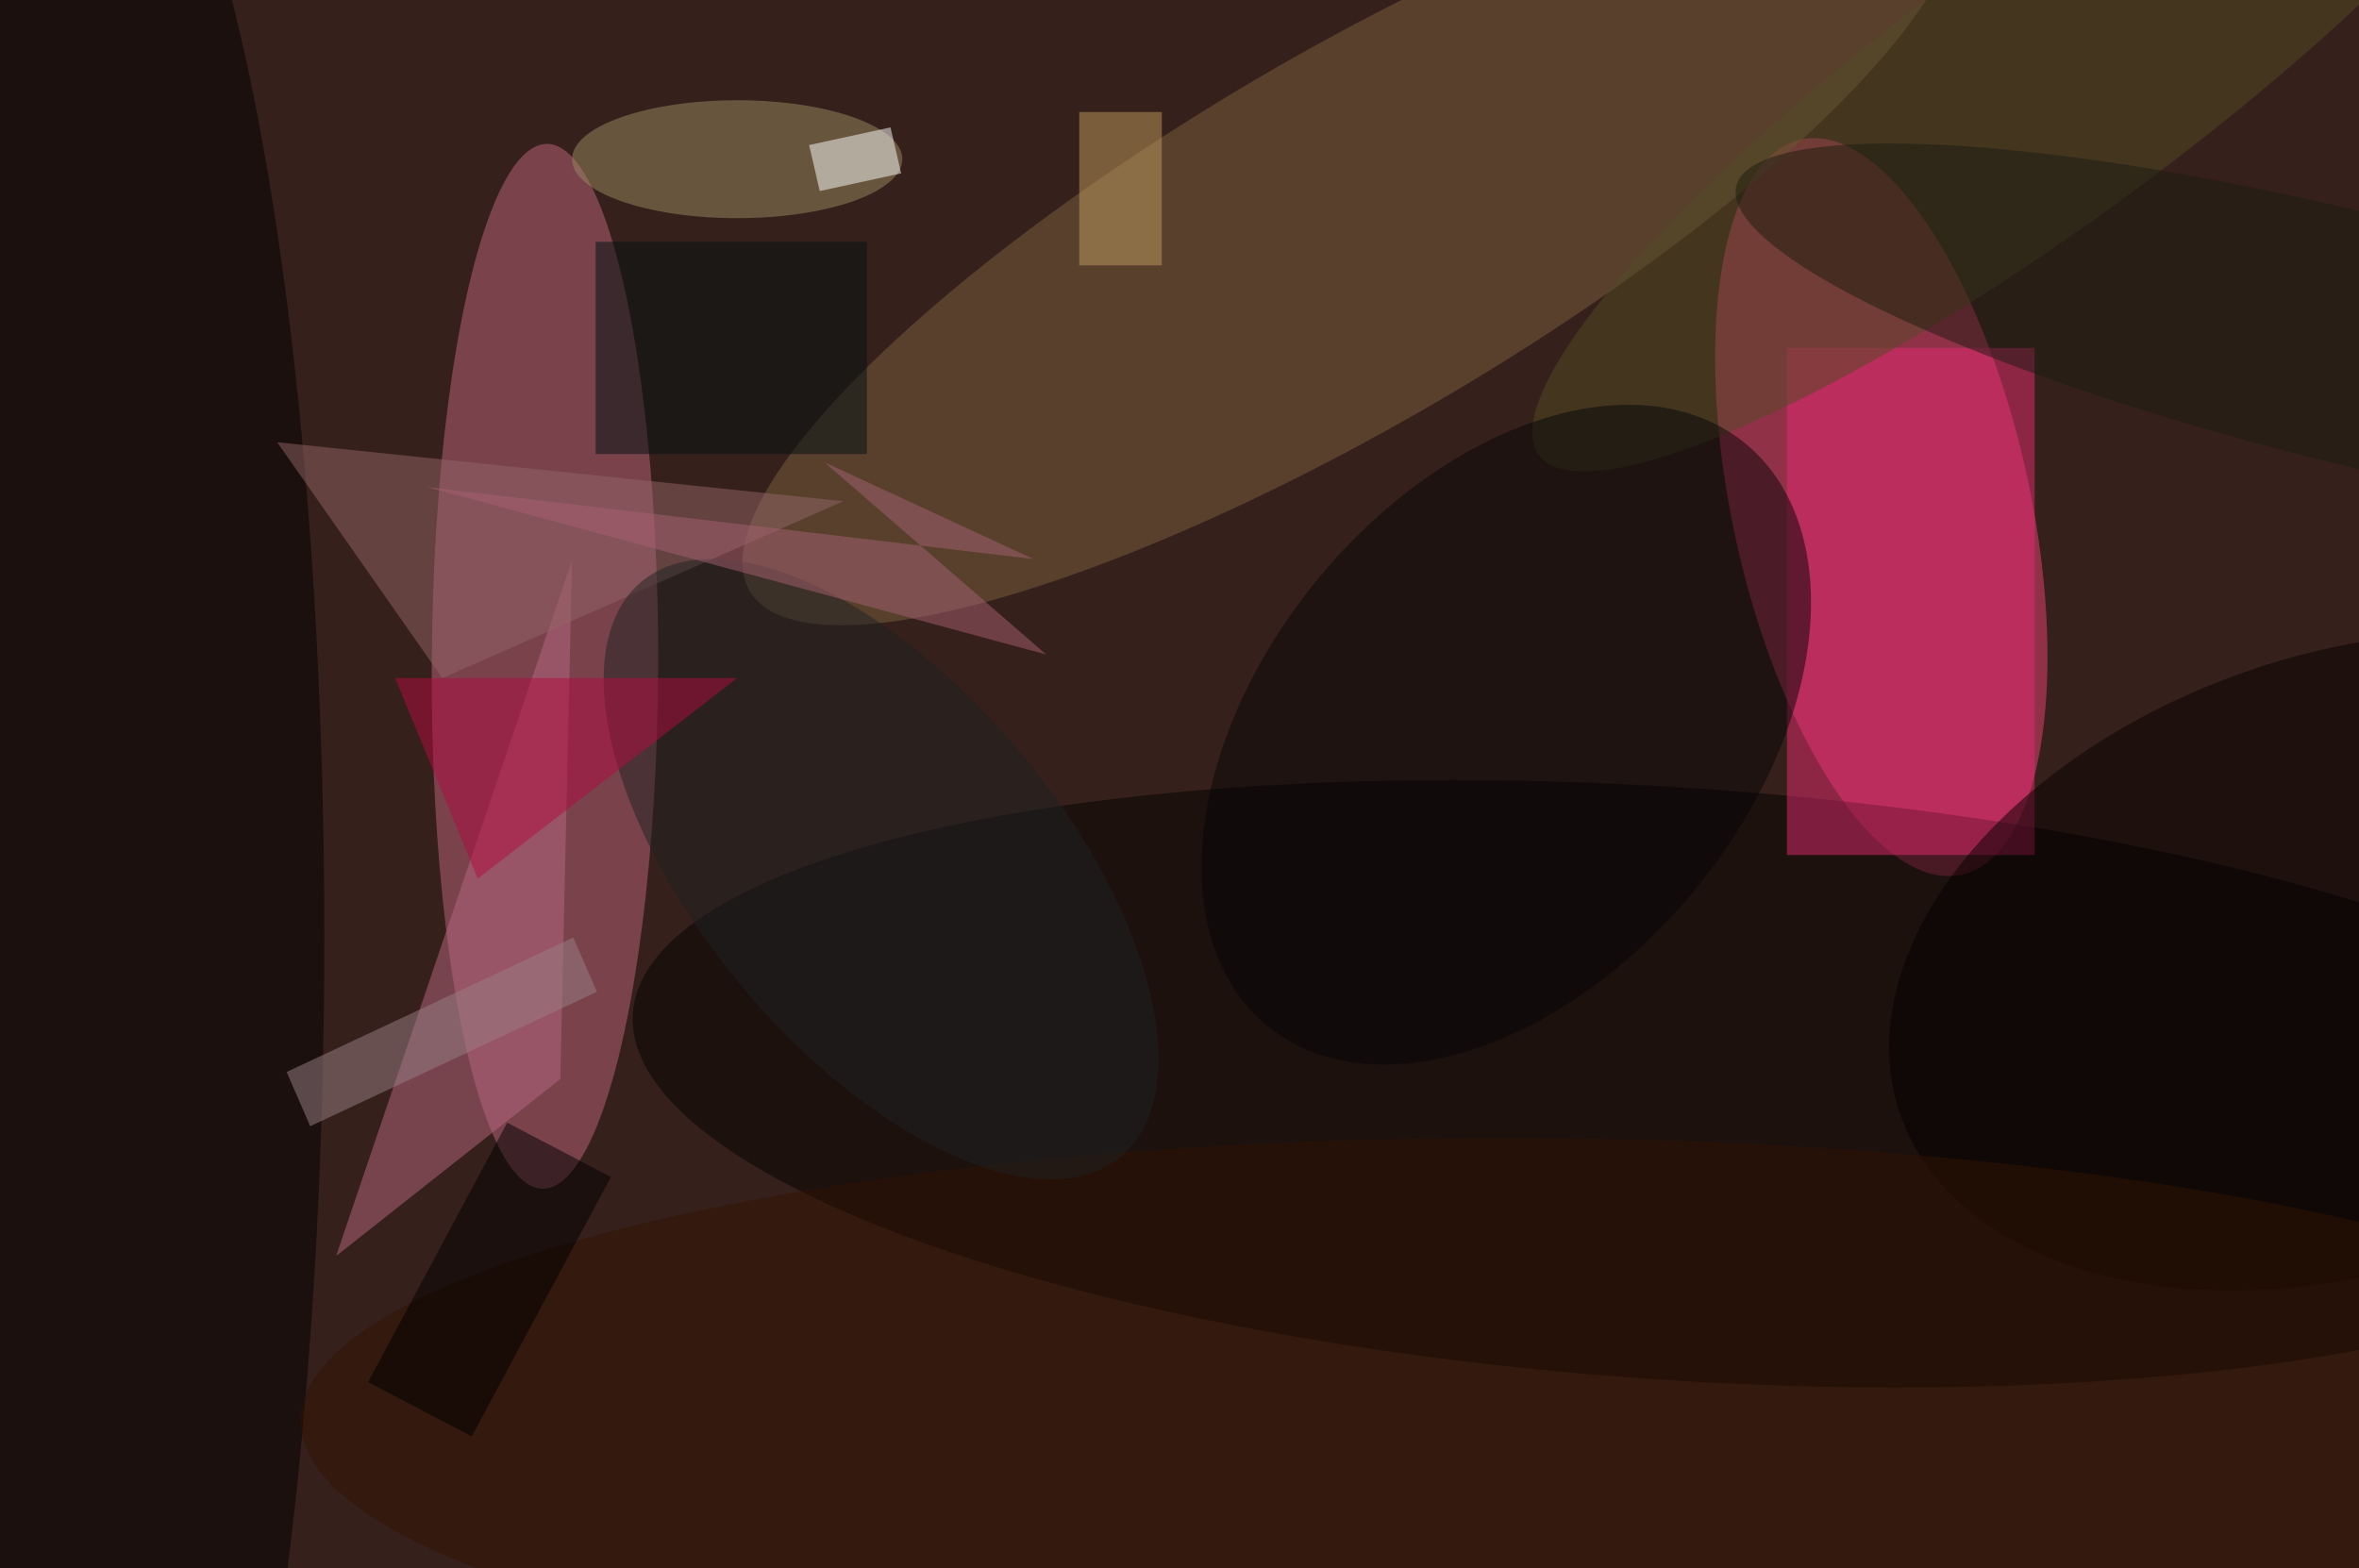 <svg xmlns="http://www.w3.org/2000/svg" viewBox="0 0 200 133"><filter id="b"><feGaussianBlur stdDeviation="12" /></filter><path fill="#36201b" d="M0 0h200v133H0z"/><g filter="url(#b)" transform="translate(.5 .5)" fill-opacity=".5"><ellipse fill="#ec4277" rx="1" ry="1" transform="matrix(12.342 -2.691 6.797 31.176 159 42.5)"/><ellipse fill="#be667d" rx="1" ry="1" transform="matrix(-9.597 -.039 .181 -44.3 45.7 56)"/><ellipse fill="#7d6040" rx="1" ry="1" transform="matrix(-50.941 29.908 -7.936 -13.517 114 19.7)"/><ellipse fill="#030201" rx="1" ry="1" transform="matrix(-1.69 25.055 -88.348 -5.958 141.5 91.4)"/><ellipse fill="#000001" cx="6" cy="79" rx="21" ry="102"/><path fill="#e42b71" d="M151 29h21v43h-21z"/><ellipse fill="#524a25" rx="1" ry="1" transform="matrix(-42.932 31.484 -6.957 -9.486 172.9 6.6)"/><path fill="#b96983" d="M48 47l-1 44-19 15z"/><ellipse fill="#070706" rx="1" ry="1" transform="matrix(-16.014 -13.154 20.281 -24.69 127.2 61.8)"/><path fill="#936567" d="M23 37l14 20 34-15z"/><ellipse fill="#9b8b62" cx="62" cy="13" rx="14" ry="5"/><ellipse fill="#040000" rx="1" ry="1" transform="matrix(-8.255 -24.83 38.467 -12.789 199 81)"/><ellipse fill="#311302" cx="127" cy="120" rx="102" ry="24"/><path fill="#9b8187" d="M25.8 95l-2-4.6L48.1 79l2 4.6z"/><ellipse fill="#1d1c10" rx="1" ry="1" transform="rotate(13.9 -16.4 831.7) scale(54.2 10.652)"/><path fill="#001011" d="M50 20h23v18H50z"/><path fill="#be9c5e" d="M91 9h7v13h-7z"/><path fill="#fffffe" d="M69 15.7l-.9-3.9 6.9-1.5.9 3.9z"/><path d="M30.7 116.7l11.8-22 8.8 4.6-11.8 22z"/><ellipse fill="#1f2223" rx="1" ry="1" transform="matrix(20.315 24.375 -11.853 9.879 74.2 73.2)"/><path fill="#b50b42" d="M62 57H33l7 17z"/><path fill="#a76172" d="M35.7 40.8l51.4 6.1-17.7-8.2L88.2 55z"/></g></svg>
